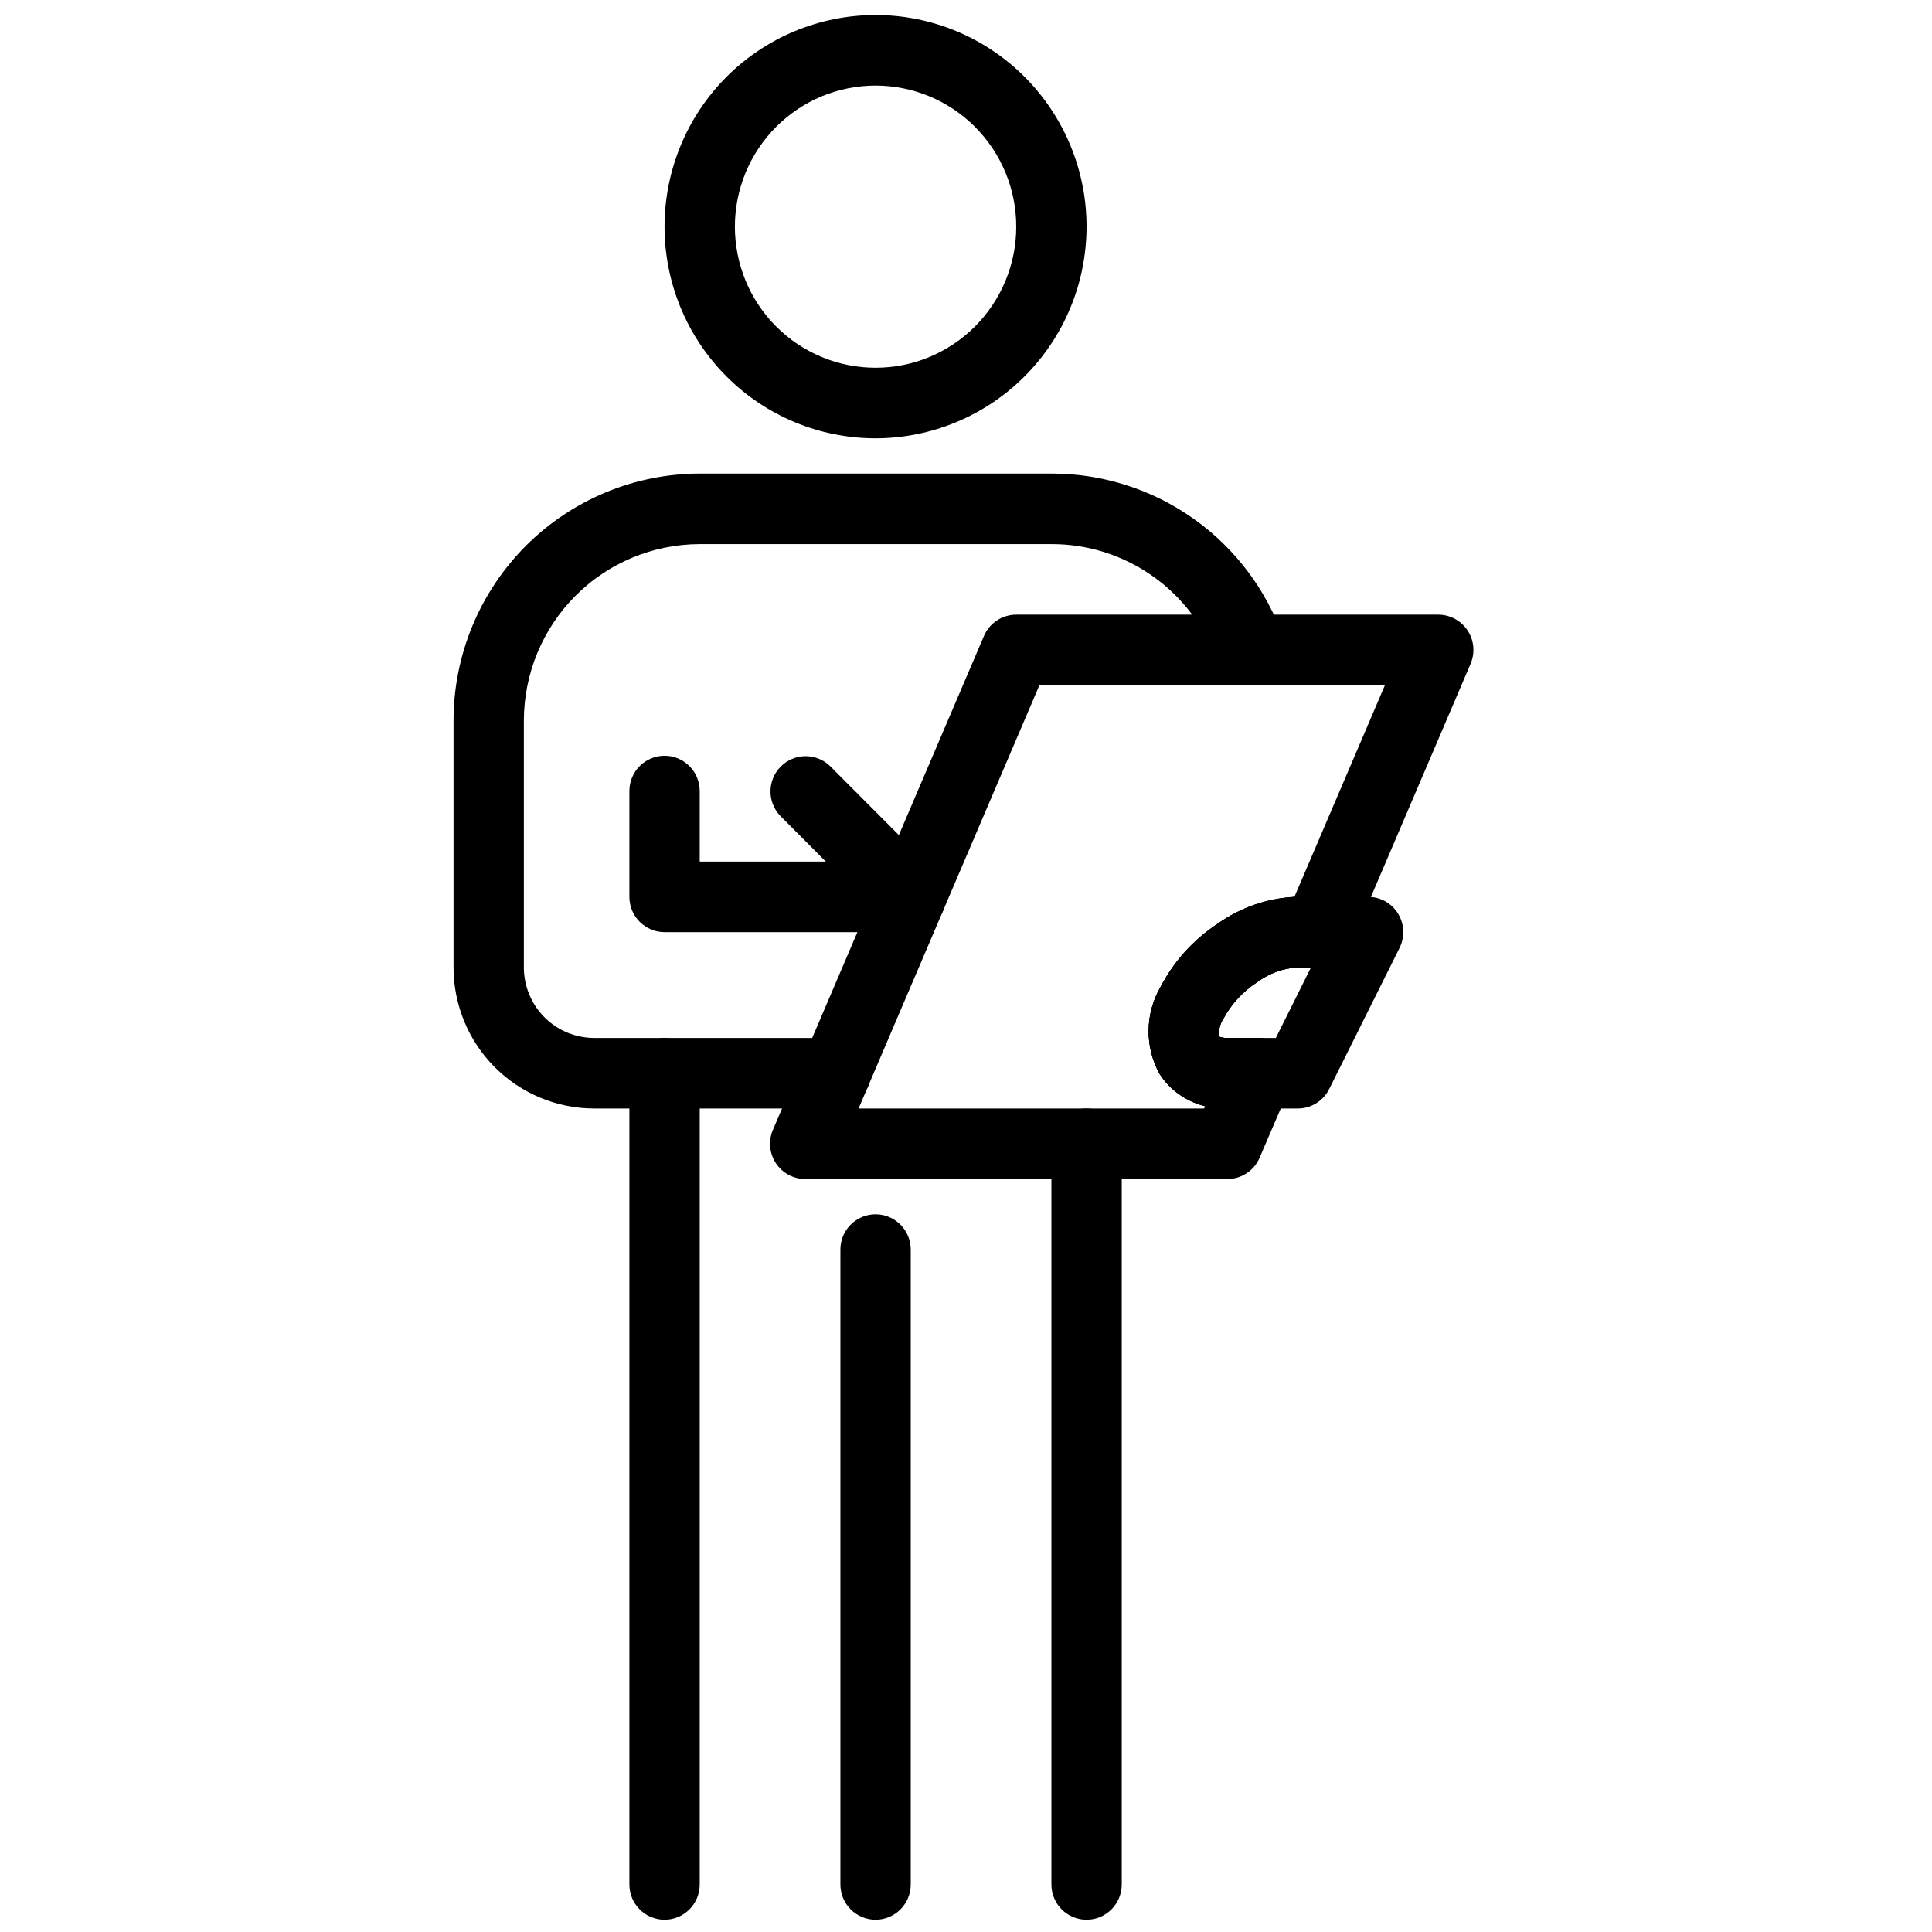 <svg xmlns="http://www.w3.org/2000/svg" xmlns:xlink="http://www.w3.org/1999/xlink" width="300" zoomAndPan="magnify" viewBox="0 0 224.88 225" height="300" preserveAspectRatio="xMidYMid meet" version="1.2"><defs><clipPath id="cf4cc7b586"><path d="M 77 1.723 L 127 1.723 L 127 52 L 77 52 Z M 77 1.723 "/></clipPath><clipPath id="e440fe98a8"><path d="M 122 129 L 131 129 L 131 223.602 L 122 223.602 Z M 122 129 "/></clipPath><clipPath id="039b665ff7"><path d="M 52.758 55 L 150 55 L 150 130 L 52.758 130 Z M 52.758 55 "/></clipPath><clipPath id="7af03566fa"><path d="M 73 120 L 82 120 L 82 223.602 L 73 223.602 Z M 73 120 "/></clipPath><clipPath id="77bf833250"><path d="M 97 141 L 107 141 L 107 223.602 L 97 223.602 Z M 97 141 "/></clipPath><clipPath id="d72c294204"><path d="M 89 71 L 171.945 71 L 171.945 138 L 89 138 Z M 89 71 "/></clipPath></defs><g id="3f05a93a24"><g clip-rule="nonzero" clip-path="url(#cf4cc7b586)"><path style=" stroke:none;fill-rule:nonzero;fill:#000000;fill-opacity:1;" d="M 101.906 51.043 C 101.102 51.043 100.301 51.004 99.5 50.926 C 98.699 50.848 97.902 50.727 97.113 50.57 C 96.324 50.414 95.543 50.219 94.773 49.984 C 94.004 49.75 93.246 49.477 92.504 49.168 C 91.758 48.859 91.031 48.516 90.324 48.133 C 89.613 47.754 88.922 47.34 88.254 46.891 C 87.586 46.441 86.938 45.961 86.316 45.449 C 85.695 44.938 85.098 44.395 84.531 43.824 C 83.961 43.254 83.422 42.656 82.91 42.031 C 82.398 41.41 81.922 40.762 81.473 40.09 C 81.027 39.418 80.613 38.727 80.234 38.016 C 79.855 37.305 79.512 36.574 79.203 35.828 C 78.895 35.082 78.625 34.324 78.391 33.551 C 78.156 32.777 77.961 31.996 77.805 31.207 C 77.648 30.414 77.531 29.617 77.449 28.812 C 77.371 28.008 77.332 27.203 77.332 26.398 C 77.332 25.59 77.371 24.785 77.449 23.98 C 77.531 23.18 77.648 22.379 77.805 21.59 C 77.961 20.797 78.156 20.016 78.391 19.242 C 78.625 18.469 78.895 17.711 79.203 16.965 C 79.512 16.219 79.855 15.492 80.234 14.777 C 80.613 14.066 81.027 13.375 81.473 12.703 C 81.922 12.031 82.398 11.387 82.91 10.762 C 83.422 10.137 83.961 9.539 84.531 8.969 C 85.098 8.398 85.695 7.855 86.316 7.344 C 86.938 6.832 87.586 6.352 88.254 5.902 C 88.922 5.457 89.613 5.039 90.324 4.66 C 91.031 4.281 91.758 3.934 92.504 3.625 C 93.246 3.316 94.004 3.047 94.773 2.812 C 95.543 2.578 96.324 2.383 97.113 2.223 C 97.902 2.066 98.699 1.949 99.5 1.867 C 100.301 1.789 101.102 1.75 101.906 1.75 C 102.711 1.75 103.516 1.789 104.316 1.867 C 105.117 1.949 105.91 2.066 106.703 2.223 C 107.492 2.383 108.27 2.578 109.039 2.812 C 109.812 3.047 110.566 3.316 111.312 3.625 C 112.055 3.934 112.781 4.281 113.492 4.66 C 114.199 5.039 114.891 5.457 115.559 5.902 C 116.23 6.352 116.875 6.832 117.496 7.344 C 118.117 7.855 118.715 8.398 119.285 8.969 C 119.852 9.539 120.395 10.137 120.902 10.762 C 121.414 11.387 121.895 12.031 122.34 12.703 C 122.785 13.375 123.199 14.066 123.578 14.777 C 123.961 15.492 124.305 16.219 124.609 16.965 C 124.918 17.711 125.191 18.469 125.422 19.242 C 125.656 20.016 125.852 20.797 126.008 21.59 C 126.168 22.379 126.285 23.18 126.363 23.98 C 126.441 24.785 126.48 25.59 126.48 26.398 C 126.48 27.203 126.441 28.008 126.359 28.812 C 126.281 29.613 126.164 30.414 126.004 31.203 C 125.848 31.996 125.652 32.777 125.418 33.551 C 125.184 34.32 124.914 35.078 124.605 35.824 C 124.297 36.57 123.953 37.301 123.574 38.012 C 123.191 38.723 122.781 39.414 122.332 40.086 C 121.887 40.754 121.406 41.402 120.895 42.027 C 120.387 42.648 119.844 43.246 119.277 43.816 C 118.707 44.387 118.113 44.93 117.492 45.441 C 116.867 45.953 116.223 46.434 115.555 46.883 C 114.887 47.332 114.195 47.746 113.488 48.125 C 112.777 48.508 112.051 48.852 111.309 49.16 C 110.562 49.469 109.809 49.742 109.039 49.977 C 108.27 50.211 107.488 50.41 106.699 50.566 C 105.91 50.723 105.117 50.844 104.316 50.922 C 103.516 51.004 102.711 51.043 101.906 51.043 Z M 101.906 9.965 C 101.371 9.965 100.836 9.992 100.301 10.043 C 99.766 10.098 99.238 10.176 98.711 10.281 C 98.184 10.387 97.664 10.516 97.152 10.672 C 96.637 10.828 96.133 11.012 95.637 11.215 C 95.141 11.422 94.656 11.652 94.184 11.906 C 93.711 12.16 93.25 12.438 92.805 12.734 C 92.359 13.035 91.93 13.355 91.516 13.695 C 91.098 14.035 90.703 14.398 90.324 14.777 C 89.941 15.16 89.582 15.559 89.242 15.973 C 88.902 16.391 88.582 16.82 88.285 17.27 C 87.988 17.715 87.711 18.176 87.457 18.652 C 87.207 19.125 86.977 19.613 86.77 20.109 C 86.566 20.605 86.387 21.113 86.23 21.629 C 86.074 22.141 85.945 22.664 85.84 23.191 C 85.734 23.719 85.656 24.25 85.602 24.785 C 85.551 25.32 85.523 25.859 85.523 26.398 C 85.523 26.934 85.551 27.473 85.602 28.008 C 85.656 28.543 85.734 29.074 85.84 29.602 C 85.945 30.129 86.074 30.652 86.23 31.168 C 86.387 31.684 86.566 32.188 86.77 32.684 C 86.977 33.184 87.207 33.668 87.457 34.145 C 87.711 34.617 87.988 35.078 88.285 35.527 C 88.582 35.973 88.902 36.406 89.242 36.82 C 89.582 37.238 89.941 37.637 90.324 38.016 C 90.703 38.395 91.098 38.758 91.516 39.098 C 91.93 39.441 92.359 39.762 92.805 40.059 C 93.25 40.359 93.711 40.633 94.184 40.887 C 94.656 41.141 95.141 41.371 95.637 41.578 C 96.133 41.785 96.637 41.965 97.152 42.121 C 97.664 42.277 98.184 42.406 98.711 42.512 C 99.238 42.617 99.766 42.695 100.301 42.75 C 100.836 42.801 101.371 42.828 101.906 42.828 C 102.445 42.828 102.98 42.801 103.512 42.75 C 104.047 42.695 104.578 42.617 105.102 42.512 C 105.629 42.406 106.148 42.277 106.664 42.121 C 107.176 41.965 107.68 41.785 108.176 41.578 C 108.672 41.371 109.156 41.141 109.629 40.887 C 110.102 40.633 110.562 40.359 111.008 40.059 C 111.453 39.762 111.887 39.441 112.301 39.098 C 112.715 38.758 113.113 38.395 113.492 38.016 C 113.871 37.637 114.23 37.238 114.57 36.82 C 114.91 36.406 115.23 35.973 115.527 35.527 C 115.828 35.078 116.102 34.617 116.355 34.145 C 116.609 33.668 116.836 33.184 117.043 32.684 C 117.25 32.188 117.43 31.684 117.586 31.168 C 117.742 30.652 117.871 30.129 117.977 29.602 C 118.078 29.074 118.16 28.543 118.211 28.008 C 118.266 27.473 118.289 26.934 118.289 26.398 C 118.289 25.859 118.266 25.32 118.211 24.785 C 118.16 24.25 118.078 23.719 117.977 23.191 C 117.871 22.664 117.742 22.141 117.586 21.629 C 117.43 21.113 117.25 20.605 117.043 20.109 C 116.836 19.613 116.609 19.125 116.355 18.652 C 116.102 18.176 115.828 17.715 115.527 17.27 C 115.23 16.82 114.91 16.391 114.57 15.973 C 114.23 15.559 113.871 15.16 113.492 14.777 C 113.113 14.398 112.715 14.035 112.301 13.695 C 111.887 13.355 111.453 13.035 111.008 12.734 C 110.562 12.438 110.102 12.16 109.629 11.906 C 109.156 11.652 108.672 11.422 108.176 11.215 C 107.68 11.012 107.176 10.828 106.664 10.672 C 106.148 10.516 105.629 10.387 105.102 10.281 C 104.578 10.176 104.047 10.098 103.512 10.043 C 102.98 9.992 102.445 9.965 101.906 9.965 Z M 101.906 9.965 "/></g><g clip-rule="nonzero" clip-path="url(#e440fe98a8)"><path style=" stroke:none;fill-rule:nonzero;fill:#000000;fill-opacity:1;" d="M 126.48 223.574 C 126.211 223.574 125.945 223.547 125.684 223.496 C 125.418 223.441 125.164 223.363 124.914 223.262 C 124.664 223.16 124.43 223.031 124.207 222.883 C 123.98 222.73 123.777 222.562 123.586 222.371 C 123.395 222.18 123.227 221.973 123.074 221.75 C 122.926 221.523 122.801 221.289 122.699 221.039 C 122.594 220.789 122.516 220.531 122.465 220.27 C 122.41 220.004 122.387 219.734 122.387 219.465 L 122.387 133.203 C 122.387 132.93 122.41 132.664 122.465 132.398 C 122.516 132.137 122.594 131.879 122.699 131.629 C 122.801 131.379 122.926 131.145 123.074 130.918 C 123.227 130.695 123.395 130.488 123.586 130.297 C 123.777 130.105 123.98 129.938 124.207 129.785 C 124.43 129.637 124.664 129.508 124.914 129.406 C 125.164 129.305 125.418 129.227 125.684 129.172 C 125.945 129.121 126.211 129.094 126.48 129.094 C 126.75 129.094 127.016 129.121 127.281 129.172 C 127.543 129.227 127.801 129.305 128.051 129.406 C 128.297 129.508 128.535 129.637 128.758 129.785 C 128.98 129.938 129.188 130.105 129.379 130.297 C 129.566 130.488 129.738 130.695 129.887 130.918 C 130.035 131.145 130.164 131.379 130.266 131.629 C 130.367 131.879 130.445 132.137 130.5 132.398 C 130.551 132.664 130.578 132.93 130.578 133.203 L 130.578 219.465 C 130.578 219.734 130.551 220.004 130.5 220.27 C 130.445 220.531 130.367 220.789 130.266 221.039 C 130.164 221.289 130.035 221.523 129.887 221.75 C 129.738 221.973 129.566 222.18 129.379 222.371 C 129.188 222.562 128.98 222.73 128.758 222.883 C 128.535 223.031 128.297 223.16 128.051 223.262 C 127.801 223.363 127.543 223.441 127.281 223.496 C 127.016 223.547 126.75 223.574 126.48 223.574 Z M 126.48 223.574 "/></g><g clip-rule="nonzero" clip-path="url(#039b665ff7)"><path style=" stroke:none;fill-rule:nonzero;fill:#000000;fill-opacity:1;" d="M 97.238 129.094 L 69.141 129.094 C 68.605 129.094 68.07 129.066 67.535 129.016 C 67 128.961 66.473 128.883 65.945 128.777 C 65.418 128.672 64.898 128.543 64.387 128.387 C 63.871 128.23 63.367 128.047 62.871 127.844 C 62.375 127.637 61.891 127.406 61.418 127.152 C 60.945 126.898 60.484 126.625 60.039 126.324 C 59.594 126.023 59.164 125.707 58.746 125.363 C 58.332 125.023 57.938 124.66 57.555 124.281 C 57.176 123.898 56.816 123.504 56.477 123.086 C 56.137 122.672 55.816 122.238 55.52 121.789 C 55.223 121.344 54.945 120.883 54.691 120.406 C 54.441 119.934 54.211 119.445 54.004 118.949 C 53.801 118.453 53.621 117.945 53.465 117.434 C 53.309 116.918 53.176 116.395 53.074 115.867 C 52.969 115.34 52.891 114.809 52.836 114.273 C 52.785 113.738 52.758 113.199 52.758 112.66 L 52.758 83.906 C 52.758 82.965 52.805 82.027 52.898 81.09 C 52.992 80.152 53.129 79.223 53.312 78.301 C 53.5 77.375 53.727 76.465 54 75.562 C 54.273 74.664 54.59 73.777 54.949 72.906 C 55.309 72.039 55.711 71.188 56.152 70.359 C 56.598 69.527 57.078 68.723 57.602 67.938 C 58.121 67.156 58.68 66.402 59.277 65.676 C 59.871 64.945 60.5 64.25 61.164 63.582 C 61.828 62.918 62.523 62.285 63.25 61.688 C 63.973 61.09 64.727 60.531 65.508 60.008 C 66.289 59.484 67.094 59 67.918 58.559 C 68.746 58.113 69.594 57.711 70.461 57.352 C 71.328 56.988 72.211 56.672 73.109 56.398 C 74.008 56.125 74.918 55.895 75.836 55.711 C 76.758 55.527 77.684 55.387 78.617 55.293 C 79.555 55.199 80.488 55.152 81.43 55.152 L 122.387 55.152 C 123.859 55.148 125.328 55.262 126.785 55.484 C 128.242 55.711 129.672 56.047 131.078 56.492 C 132.484 56.938 133.848 57.492 135.168 58.148 C 136.488 58.809 137.75 59.566 138.953 60.418 C 140.16 61.273 141.289 62.215 142.348 63.246 C 143.406 64.277 144.379 65.383 145.266 66.562 C 146.156 67.742 146.945 68.984 147.641 70.289 C 148.34 71.594 148.93 72.945 149.418 74.34 C 149.508 74.594 149.57 74.855 149.605 75.121 C 149.641 75.391 149.652 75.656 149.637 75.926 C 149.621 76.195 149.578 76.461 149.512 76.723 C 149.445 76.984 149.352 77.234 149.234 77.477 C 149.117 77.719 148.977 77.949 148.816 78.164 C 148.656 78.379 148.473 78.574 148.273 78.754 C 148.07 78.934 147.855 79.094 147.625 79.23 C 147.391 79.367 147.148 79.477 146.895 79.566 C 146.641 79.656 146.383 79.719 146.117 79.758 C 145.848 79.793 145.582 79.805 145.312 79.789 C 145.047 79.773 144.781 79.73 144.52 79.664 C 144.262 79.598 144.008 79.504 143.766 79.387 C 143.523 79.27 143.297 79.129 143.082 78.969 C 142.867 78.805 142.672 78.625 142.492 78.422 C 142.312 78.223 142.156 78.004 142.02 77.773 C 141.883 77.539 141.77 77.297 141.68 77.043 C 141.332 76.047 140.91 75.086 140.414 74.152 C 139.914 73.223 139.352 72.34 138.715 71.496 C 138.082 70.652 137.387 69.863 136.633 69.129 C 135.875 68.395 135.07 67.727 134.211 67.117 C 133.352 66.508 132.449 65.969 131.508 65.5 C 130.566 65.031 129.594 64.637 128.59 64.316 C 127.586 64 126.562 63.762 125.523 63.602 C 124.484 63.441 123.438 63.363 122.387 63.367 L 81.43 63.367 C 80.758 63.367 80.09 63.402 79.422 63.469 C 78.754 63.535 78.094 63.633 77.434 63.766 C 76.777 63.898 76.129 64.062 75.484 64.258 C 74.844 64.453 74.215 64.68 73.594 64.938 C 72.977 65.195 72.371 65.484 71.781 65.801 C 71.188 66.117 70.613 66.465 70.059 66.836 C 69.5 67.211 68.961 67.609 68.441 68.039 C 67.926 68.465 67.43 68.914 66.953 69.391 C 66.48 69.867 66.031 70.363 65.605 70.883 C 65.18 71.402 64.781 71.941 64.41 72.5 C 64.035 73.062 63.691 73.637 63.375 74.23 C 63.059 74.824 62.773 75.43 62.516 76.051 C 62.258 76.672 62.031 77.305 61.836 77.949 C 61.641 78.59 61.477 79.242 61.348 79.902 C 61.215 80.562 61.117 81.227 61.051 81.895 C 60.984 82.562 60.949 83.234 60.949 83.906 L 60.949 112.66 C 60.949 113.203 61 113.734 61.105 114.266 C 61.211 114.793 61.367 115.309 61.574 115.805 C 61.777 116.305 62.031 116.777 62.328 117.227 C 62.629 117.676 62.969 118.09 63.348 118.473 C 63.73 118.852 64.145 119.195 64.59 119.492 C 65.039 119.793 65.508 120.047 66.008 120.254 C 66.504 120.457 67.016 120.613 67.543 120.719 C 68.07 120.824 68.602 120.879 69.141 120.879 L 97.238 120.879 C 97.508 120.879 97.773 120.902 98.035 120.957 C 98.301 121.008 98.559 121.086 98.805 121.191 C 99.055 121.293 99.289 121.422 99.512 121.57 C 99.738 121.719 99.945 121.891 100.133 122.082 C 100.324 122.273 100.492 122.48 100.645 122.703 C 100.793 122.926 100.918 123.164 101.023 123.414 C 101.125 123.664 101.203 123.918 101.254 124.184 C 101.309 124.449 101.332 124.715 101.332 124.984 C 101.332 125.254 101.309 125.523 101.254 125.785 C 101.203 126.051 101.125 126.309 101.023 126.559 C 100.918 126.809 100.793 127.043 100.645 127.27 C 100.492 127.492 100.324 127.699 100.133 127.891 C 99.945 128.082 99.738 128.25 99.512 128.402 C 99.289 128.551 99.055 128.676 98.805 128.781 C 98.559 128.883 98.301 128.961 98.035 129.016 C 97.773 129.066 97.508 129.094 97.238 129.094 Z M 97.238 129.094 "/></g><path style=" stroke:none;fill-rule:nonzero;fill:#000000;fill-opacity:1;" d="M 106.004 108.555 L 77.332 108.555 C 77.062 108.555 76.797 108.527 76.535 108.477 C 76.27 108.422 76.012 108.344 75.766 108.242 C 75.516 108.137 75.281 108.012 75.059 107.863 C 74.832 107.711 74.625 107.543 74.438 107.352 C 74.246 107.16 74.078 106.953 73.926 106.73 C 73.777 106.504 73.652 106.266 73.547 106.02 C 73.445 105.77 73.367 105.512 73.316 105.246 C 73.262 104.984 73.238 104.715 73.238 104.445 L 73.238 92.121 C 73.238 91.852 73.262 91.586 73.316 91.32 C 73.367 91.059 73.445 90.801 73.547 90.551 C 73.652 90.301 73.777 90.066 73.926 89.84 C 74.078 89.617 74.246 89.41 74.438 89.219 C 74.625 89.027 74.832 88.855 75.059 88.707 C 75.281 88.559 75.516 88.43 75.766 88.328 C 76.012 88.223 76.27 88.145 76.535 88.094 C 76.797 88.043 77.062 88.016 77.332 88.016 C 77.602 88.016 77.867 88.043 78.133 88.094 C 78.395 88.145 78.652 88.223 78.898 88.328 C 79.148 88.43 79.383 88.559 79.609 88.707 C 79.832 88.855 80.039 89.027 80.23 89.219 C 80.418 89.41 80.59 89.617 80.738 89.84 C 80.887 90.066 81.012 90.301 81.117 90.551 C 81.219 90.801 81.297 91.059 81.348 91.32 C 81.402 91.586 81.43 91.852 81.43 92.121 L 81.43 100.34 L 106.004 100.34 C 106.273 100.34 106.539 100.363 106.801 100.418 C 107.066 100.469 107.32 100.547 107.57 100.652 C 107.82 100.754 108.055 100.883 108.277 101.031 C 108.5 101.18 108.707 101.352 108.898 101.543 C 109.09 101.73 109.258 101.941 109.41 102.164 C 109.559 102.387 109.684 102.625 109.785 102.875 C 109.891 103.125 109.969 103.379 110.02 103.645 C 110.07 103.91 110.098 104.176 110.098 104.445 C 110.098 104.715 110.07 104.984 110.02 105.246 C 109.969 105.512 109.891 105.77 109.785 106.02 C 109.684 106.266 109.559 106.504 109.41 106.73 C 109.258 106.953 109.09 107.16 108.898 107.352 C 108.707 107.543 108.5 107.711 108.277 107.863 C 108.055 108.012 107.82 108.137 107.57 108.242 C 107.32 108.344 107.066 108.422 106.801 108.477 C 106.539 108.527 106.273 108.555 106.004 108.555 Z M 106.004 108.555 "/><g clip-rule="nonzero" clip-path="url(#7af03566fa)"><path style=" stroke:none;fill-rule:nonzero;fill:#000000;fill-opacity:1;" d="M 77.332 223.574 C 77.062 223.574 76.797 223.547 76.535 223.496 C 76.27 223.441 76.012 223.363 75.766 223.262 C 75.516 223.16 75.281 223.031 75.059 222.883 C 74.832 222.73 74.625 222.562 74.438 222.371 C 74.246 222.18 74.078 221.973 73.926 221.75 C 73.777 221.523 73.652 221.289 73.547 221.039 C 73.445 220.789 73.367 220.531 73.316 220.27 C 73.262 220.004 73.238 219.734 73.238 219.465 L 73.238 124.984 C 73.238 124.715 73.262 124.449 73.316 124.184 C 73.367 123.918 73.445 123.664 73.547 123.414 C 73.652 123.164 73.777 122.926 73.926 122.703 C 74.078 122.48 74.246 122.273 74.438 122.082 C 74.625 121.891 74.832 121.719 75.059 121.57 C 75.281 121.422 75.516 121.293 75.766 121.191 C 76.012 121.086 76.27 121.008 76.535 120.957 C 76.797 120.902 77.062 120.879 77.332 120.879 C 77.602 120.879 77.867 120.902 78.133 120.957 C 78.395 121.008 78.652 121.086 78.898 121.191 C 79.148 121.293 79.383 121.422 79.609 121.57 C 79.832 121.719 80.039 121.891 80.23 122.082 C 80.418 122.273 80.59 122.48 80.738 122.703 C 80.887 122.926 81.012 123.164 81.117 123.414 C 81.219 123.664 81.297 123.918 81.348 124.184 C 81.402 124.449 81.43 124.715 81.43 124.984 L 81.43 219.465 C 81.43 219.734 81.402 220.004 81.348 220.27 C 81.297 220.531 81.219 220.789 81.117 221.039 C 81.012 221.289 80.887 221.523 80.738 221.75 C 80.59 221.973 80.418 222.18 80.23 222.371 C 80.039 222.562 79.832 222.73 79.609 222.883 C 79.383 223.031 79.148 223.16 78.898 223.262 C 78.652 223.363 78.395 223.441 78.133 223.496 C 77.867 223.547 77.602 223.574 77.332 223.574 Z M 77.332 223.574 "/></g><g clip-rule="nonzero" clip-path="url(#77bf833250)"><path style=" stroke:none;fill-rule:nonzero;fill:#000000;fill-opacity:1;" d="M 101.906 223.574 C 101.637 223.574 101.371 223.547 101.109 223.496 C 100.844 223.441 100.59 223.363 100.34 223.262 C 100.09 223.16 99.855 223.031 99.633 222.883 C 99.406 222.73 99.199 222.562 99.012 222.371 C 98.82 222.18 98.652 221.973 98.5 221.75 C 98.352 221.523 98.227 221.289 98.121 221.039 C 98.02 220.789 97.941 220.531 97.891 220.27 C 97.836 220.004 97.812 219.734 97.812 219.465 L 97.812 145.523 C 97.812 145.254 97.836 144.988 97.891 144.723 C 97.941 144.457 98.02 144.203 98.121 143.953 C 98.227 143.703 98.352 143.469 98.5 143.242 C 98.652 143.02 98.82 142.812 99.012 142.621 C 99.199 142.43 99.406 142.258 99.633 142.109 C 99.855 141.961 100.09 141.832 100.34 141.73 C 100.59 141.625 100.844 141.547 101.109 141.496 C 101.371 141.445 101.637 141.418 101.906 141.418 C 102.176 141.418 102.441 141.445 102.707 141.496 C 102.969 141.547 103.227 141.625 103.473 141.73 C 103.723 141.832 103.957 141.961 104.184 142.109 C 104.406 142.258 104.613 142.43 104.805 142.621 C 104.992 142.812 105.164 143.02 105.312 143.242 C 105.461 143.469 105.59 143.703 105.691 143.953 C 105.793 144.203 105.871 144.457 105.926 144.723 C 105.977 144.988 106.004 145.254 106.004 145.523 L 106.004 219.465 C 106.004 219.734 105.977 220.004 105.926 220.27 C 105.871 220.531 105.793 220.789 105.691 221.039 C 105.59 221.289 105.461 221.523 105.312 221.75 C 105.164 221.973 104.992 222.18 104.805 222.371 C 104.613 222.562 104.406 222.73 104.184 222.883 C 103.957 223.031 103.723 223.16 103.473 223.262 C 103.227 223.363 102.969 223.441 102.707 223.496 C 102.441 223.547 102.176 223.574 101.906 223.574 Z M 101.906 223.574 "/></g><path style=" stroke:none;fill-rule:nonzero;fill:#000000;fill-opacity:1;" d="M 146.387 129.094 L 142.863 129.094 C 142.09 129.129 141.32 129.062 140.562 128.898 C 139.805 128.734 139.078 128.473 138.387 128.117 C 137.695 127.766 137.062 127.328 136.484 126.809 C 135.906 126.289 135.402 125.703 134.977 125.051 C 134.551 124.273 134.23 123.457 134.016 122.598 C 133.801 121.734 133.699 120.863 133.711 119.977 C 133.723 119.09 133.844 118.219 134.082 117.363 C 134.316 116.512 134.656 115.699 135.102 114.934 C 136.699 111.902 138.926 109.445 141.777 107.559 C 143.141 106.598 144.609 105.852 146.191 105.324 C 147.77 104.793 149.391 104.5 151.055 104.445 L 153.391 104.445 C 153.66 104.445 153.926 104.473 154.191 104.523 C 154.453 104.578 154.711 104.656 154.957 104.758 C 155.207 104.863 155.441 104.988 155.668 105.137 C 155.891 105.289 156.098 105.457 156.285 105.648 C 156.477 105.84 156.648 106.047 156.797 106.273 C 156.945 106.496 157.07 106.734 157.176 106.98 C 157.277 107.23 157.355 107.488 157.406 107.754 C 157.461 108.016 157.488 108.285 157.488 108.555 C 157.488 108.824 157.461 109.09 157.406 109.355 C 157.355 109.621 157.277 109.879 157.176 110.125 C 157.07 110.375 156.945 110.613 156.797 110.836 C 156.648 111.062 156.477 111.27 156.285 111.457 C 156.098 111.648 155.891 111.82 155.668 111.969 C 155.441 112.121 155.207 112.246 154.957 112.348 C 154.711 112.453 154.453 112.531 154.191 112.582 C 153.926 112.637 153.66 112.66 153.391 112.66 L 151.055 112.66 C 149.316 112.781 147.746 113.355 146.336 114.387 C 144.676 115.473 143.367 116.887 142.418 118.637 C 142 119.273 141.84 119.977 141.941 120.734 C 142.242 120.844 142.547 120.891 142.863 120.879 L 146.387 120.879 C 146.656 120.879 146.922 120.902 147.188 120.957 C 147.449 121.008 147.707 121.086 147.953 121.191 C 148.203 121.293 148.438 121.422 148.664 121.57 C 148.887 121.719 149.094 121.891 149.281 122.082 C 149.473 122.273 149.645 122.48 149.793 122.703 C 149.941 122.926 150.066 123.164 150.172 123.414 C 150.273 123.664 150.352 123.918 150.402 124.184 C 150.457 124.449 150.484 124.715 150.484 124.984 C 150.484 125.254 150.457 125.523 150.402 125.785 C 150.352 126.051 150.273 126.309 150.172 126.559 C 150.066 126.809 149.941 127.043 149.793 127.27 C 149.645 127.492 149.473 127.699 149.281 127.891 C 149.094 128.082 148.887 128.25 148.664 128.402 C 148.438 128.551 148.203 128.676 147.953 128.781 C 147.707 128.883 147.449 128.961 147.188 129.016 C 146.922 129.066 146.656 129.094 146.387 129.094 Z M 146.387 129.094 "/><path style=" stroke:none;fill-rule:nonzero;fill:#b3b3b3;fill-opacity:1;" d="M 106.004 104.445 L 93.715 92.121 "/><path style=" stroke:none;fill-rule:nonzero;fill:#000000;fill-opacity:1;" d="M 106.004 108.555 C 104.871 108.555 103.906 108.152 103.105 107.352 L 90.82 95.027 C 90.445 94.641 90.16 94.195 89.961 93.695 C 89.762 93.195 89.664 92.676 89.672 92.137 C 89.676 91.598 89.781 91.082 89.988 90.586 C 90.195 90.09 90.488 89.648 90.871 89.27 C 91.25 88.887 91.688 88.594 92.184 88.387 C 92.676 88.176 93.191 88.07 93.73 88.066 C 94.266 88.062 94.785 88.16 95.285 88.359 C 95.781 88.559 96.227 88.844 96.609 89.219 L 108.898 101.543 C 109.184 101.828 109.422 102.152 109.613 102.512 C 109.805 102.867 109.941 103.246 110.02 103.645 C 110.098 104.043 110.117 104.445 110.078 104.848 C 110.039 105.254 109.941 105.645 109.785 106.02 C 109.633 106.395 109.426 106.738 109.168 107.051 C 108.91 107.367 108.613 107.637 108.277 107.863 C 107.941 108.086 107.578 108.258 107.191 108.379 C 106.805 108.496 106.406 108.555 106.004 108.555 Z M 106.004 108.555 "/><g clip-rule="nonzero" clip-path="url(#d72c294204)"><path style=" stroke:none;fill-rule:nonzero;fill:#000000;fill-opacity:1;" d="M 142.863 137.309 L 93.715 137.309 C 93.375 137.309 93.043 137.27 92.715 137.184 C 92.387 137.102 92.07 136.98 91.773 136.816 C 91.477 136.656 91.203 136.461 90.953 136.23 C 90.703 136.004 90.484 135.746 90.297 135.461 C 90.109 135.18 89.961 134.875 89.848 134.555 C 89.738 134.234 89.668 133.906 89.637 133.566 C 89.605 133.227 89.617 132.891 89.672 132.555 C 89.723 132.219 89.816 131.895 89.953 131.582 L 114.527 74.074 C 114.684 73.703 114.891 73.363 115.148 73.055 C 115.406 72.746 115.703 72.484 116.035 72.262 C 116.371 72.039 116.73 71.871 117.113 71.758 C 117.496 71.641 117.891 71.582 118.289 71.582 L 167.438 71.582 C 167.777 71.582 168.113 71.625 168.441 71.707 C 168.77 71.793 169.082 71.914 169.379 72.074 C 169.68 72.234 169.953 72.43 170.203 72.66 C 170.453 72.891 170.672 73.148 170.859 73.43 C 171.043 73.715 171.195 74.016 171.305 74.336 C 171.418 74.656 171.488 74.988 171.52 75.328 C 171.547 75.664 171.535 76.004 171.484 76.336 C 171.43 76.672 171.336 76.996 171.203 77.309 L 157.156 110.172 C 156.996 110.543 156.789 110.883 156.531 111.188 C 156.273 111.496 155.98 111.762 155.645 111.984 C 155.309 112.203 154.953 112.375 154.566 112.488 C 154.184 112.605 153.793 112.66 153.391 112.66 L 151.055 112.66 C 149.32 112.777 147.746 113.352 146.344 114.383 C 144.68 115.469 143.371 116.887 142.418 118.637 C 142 119.273 141.84 119.977 141.941 120.734 C 142.242 120.844 142.547 120.891 142.863 120.879 L 146.387 120.879 C 146.727 120.875 147.062 120.918 147.395 121 C 147.723 121.086 148.039 121.207 148.34 121.367 C 148.637 121.531 148.914 121.727 149.164 121.957 C 149.414 122.188 149.633 122.445 149.82 122.73 C 150.008 123.016 150.156 123.32 150.27 123.645 C 150.379 123.965 150.449 124.297 150.477 124.637 C 150.508 124.977 150.492 125.316 150.438 125.652 C 150.383 125.992 150.285 126.316 150.152 126.629 L 146.629 134.844 C 146.469 135.211 146.262 135.547 146.004 135.855 C 145.746 136.16 145.449 136.422 145.113 136.641 C 144.781 136.859 144.422 137.027 144.039 137.141 C 143.656 137.254 143.266 137.309 142.863 137.309 Z M 99.93 129.094 L 140.168 129.094 L 140.297 128.797 C 139.195 128.555 138.184 128.109 137.262 127.461 C 136.336 126.809 135.574 126.008 134.973 125.051 C 134.547 124.273 134.227 123.457 134.012 122.598 C 133.797 121.734 133.695 120.863 133.707 119.977 C 133.719 119.09 133.84 118.219 134.078 117.363 C 134.312 116.512 134.652 115.699 135.098 114.934 C 136.695 111.902 138.922 109.445 141.773 107.559 C 144.453 105.676 147.422 104.637 150.688 104.445 L 161.227 79.801 L 120.988 79.801 Z M 99.93 129.094 "/></g><path style=" stroke:none;fill-rule:nonzero;fill:#000000;fill-opacity:1;" d="M 151.055 129.094 L 142.863 129.094 C 142.09 129.129 141.32 129.062 140.562 128.898 C 139.805 128.734 139.078 128.473 138.387 128.117 C 137.695 127.766 137.062 127.328 136.484 126.809 C 135.906 126.289 135.402 125.703 134.977 125.051 C 134.551 124.273 134.23 123.457 134.016 122.598 C 133.801 121.734 133.699 120.863 133.711 119.977 C 133.723 119.09 133.844 118.219 134.082 117.363 C 134.316 116.512 134.656 115.699 135.102 114.934 C 136.699 111.902 138.926 109.445 141.777 107.559 C 143.141 106.598 144.609 105.852 146.191 105.32 C 147.77 104.793 149.391 104.5 151.055 104.445 L 159.246 104.445 C 159.598 104.445 159.941 104.488 160.281 104.574 C 160.621 104.66 160.941 104.789 161.25 104.957 C 161.555 105.129 161.836 105.332 162.09 105.574 C 162.344 105.816 162.562 106.086 162.746 106.383 C 162.934 106.684 163.078 107 163.18 107.336 C 163.285 107.668 163.344 108.012 163.359 108.363 C 163.379 108.715 163.348 109.062 163.277 109.402 C 163.203 109.746 163.09 110.078 162.934 110.391 L 154.742 126.82 C 154.395 127.523 153.887 128.074 153.223 128.484 C 152.559 128.895 151.836 129.098 151.055 129.094 Z M 151.055 112.66 C 149.32 112.777 147.746 113.352 146.344 114.383 C 144.68 115.469 143.371 116.887 142.418 118.637 C 142 119.273 141.84 119.977 141.941 120.734 C 142.242 120.844 142.547 120.891 142.863 120.879 L 148.523 120.879 L 152.621 112.66 Z M 151.055 112.66 "/></g></svg>